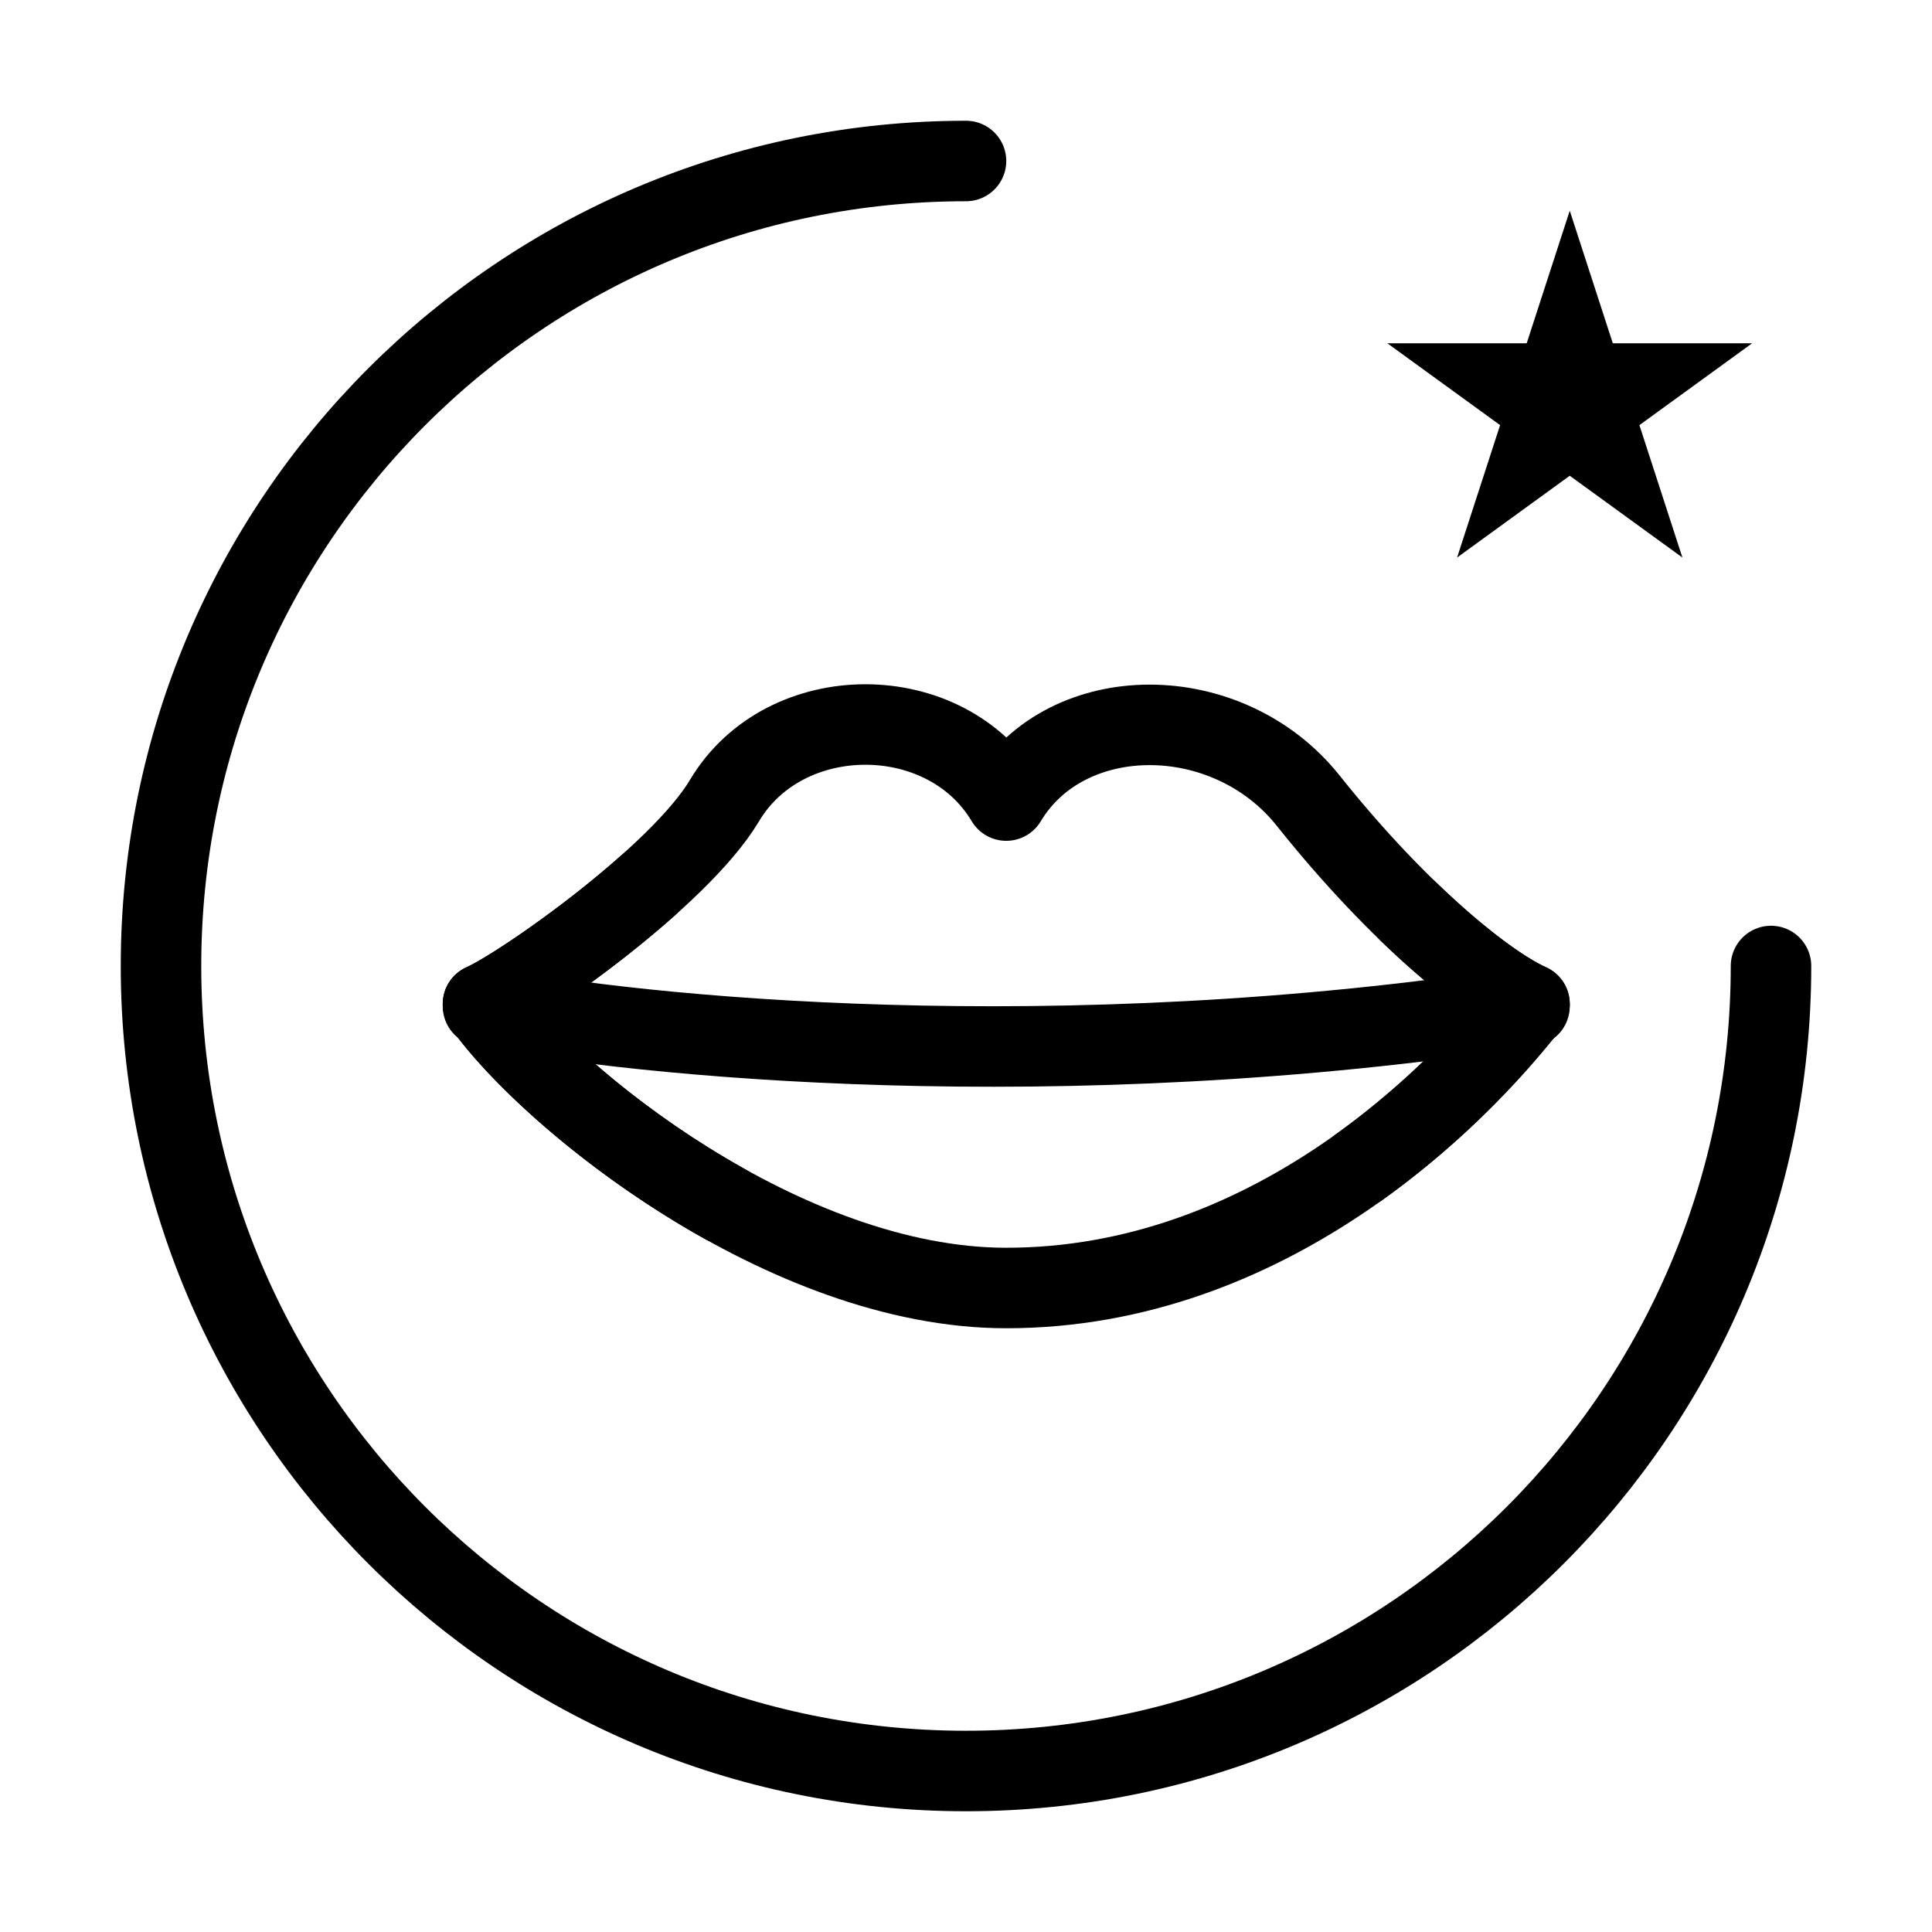 <svg fill-opacity="1" stroke-opacity="1" xmlns="http://www.w3.org/2000/svg" width="48" height="48" fill="none" viewBox="0 0 48 48"><path stroke="#000" stroke-linecap="round" stroke-linejoin="round" stroke-width="2" d="M25 19.89c-1.5-2.52-5.5-2.52-7 0-1.115 1.874-5 4.61-6 5.053C13.667 27.295 19.5 32 25 32c6.5 0 11.167-4.704 13-7.057-1-.443-3.164-2.123-5.5-5.053-2-2.508-6-2.508-7.5 0"/><path stroke="#000" stroke-linecap="round" stroke-linejoin="round" stroke-width="2" d="M12 25c3.79.755 14.296 1.811 26 0"/><path stroke="#000" stroke-linecap="round" stroke-linejoin="round" stroke-width="2" d="M44 24c0 11.046-8.954 20-20 20S4 35.046 4 24 12.954 4 24 4"/><path stroke="#000" stroke-width="2" d="m39 8.472.343 1.056h1.11l-.898.652.343 1.056-.898-.652-.898.652.343-1.056-.898-.652h1.11z"/><path stroke="#000" stroke-linecap="round" stroke-linejoin="round" stroke-width="2" d="M35 22.656c1.294 1.249 2.374 2.01 3 2.287A21 21 0 0 1 33.763 29M16.098 22c-1.543 1.374-3.442 2.652-4.098 2.943.941 1.329 3.211 3.407 6 4.965"/></svg>